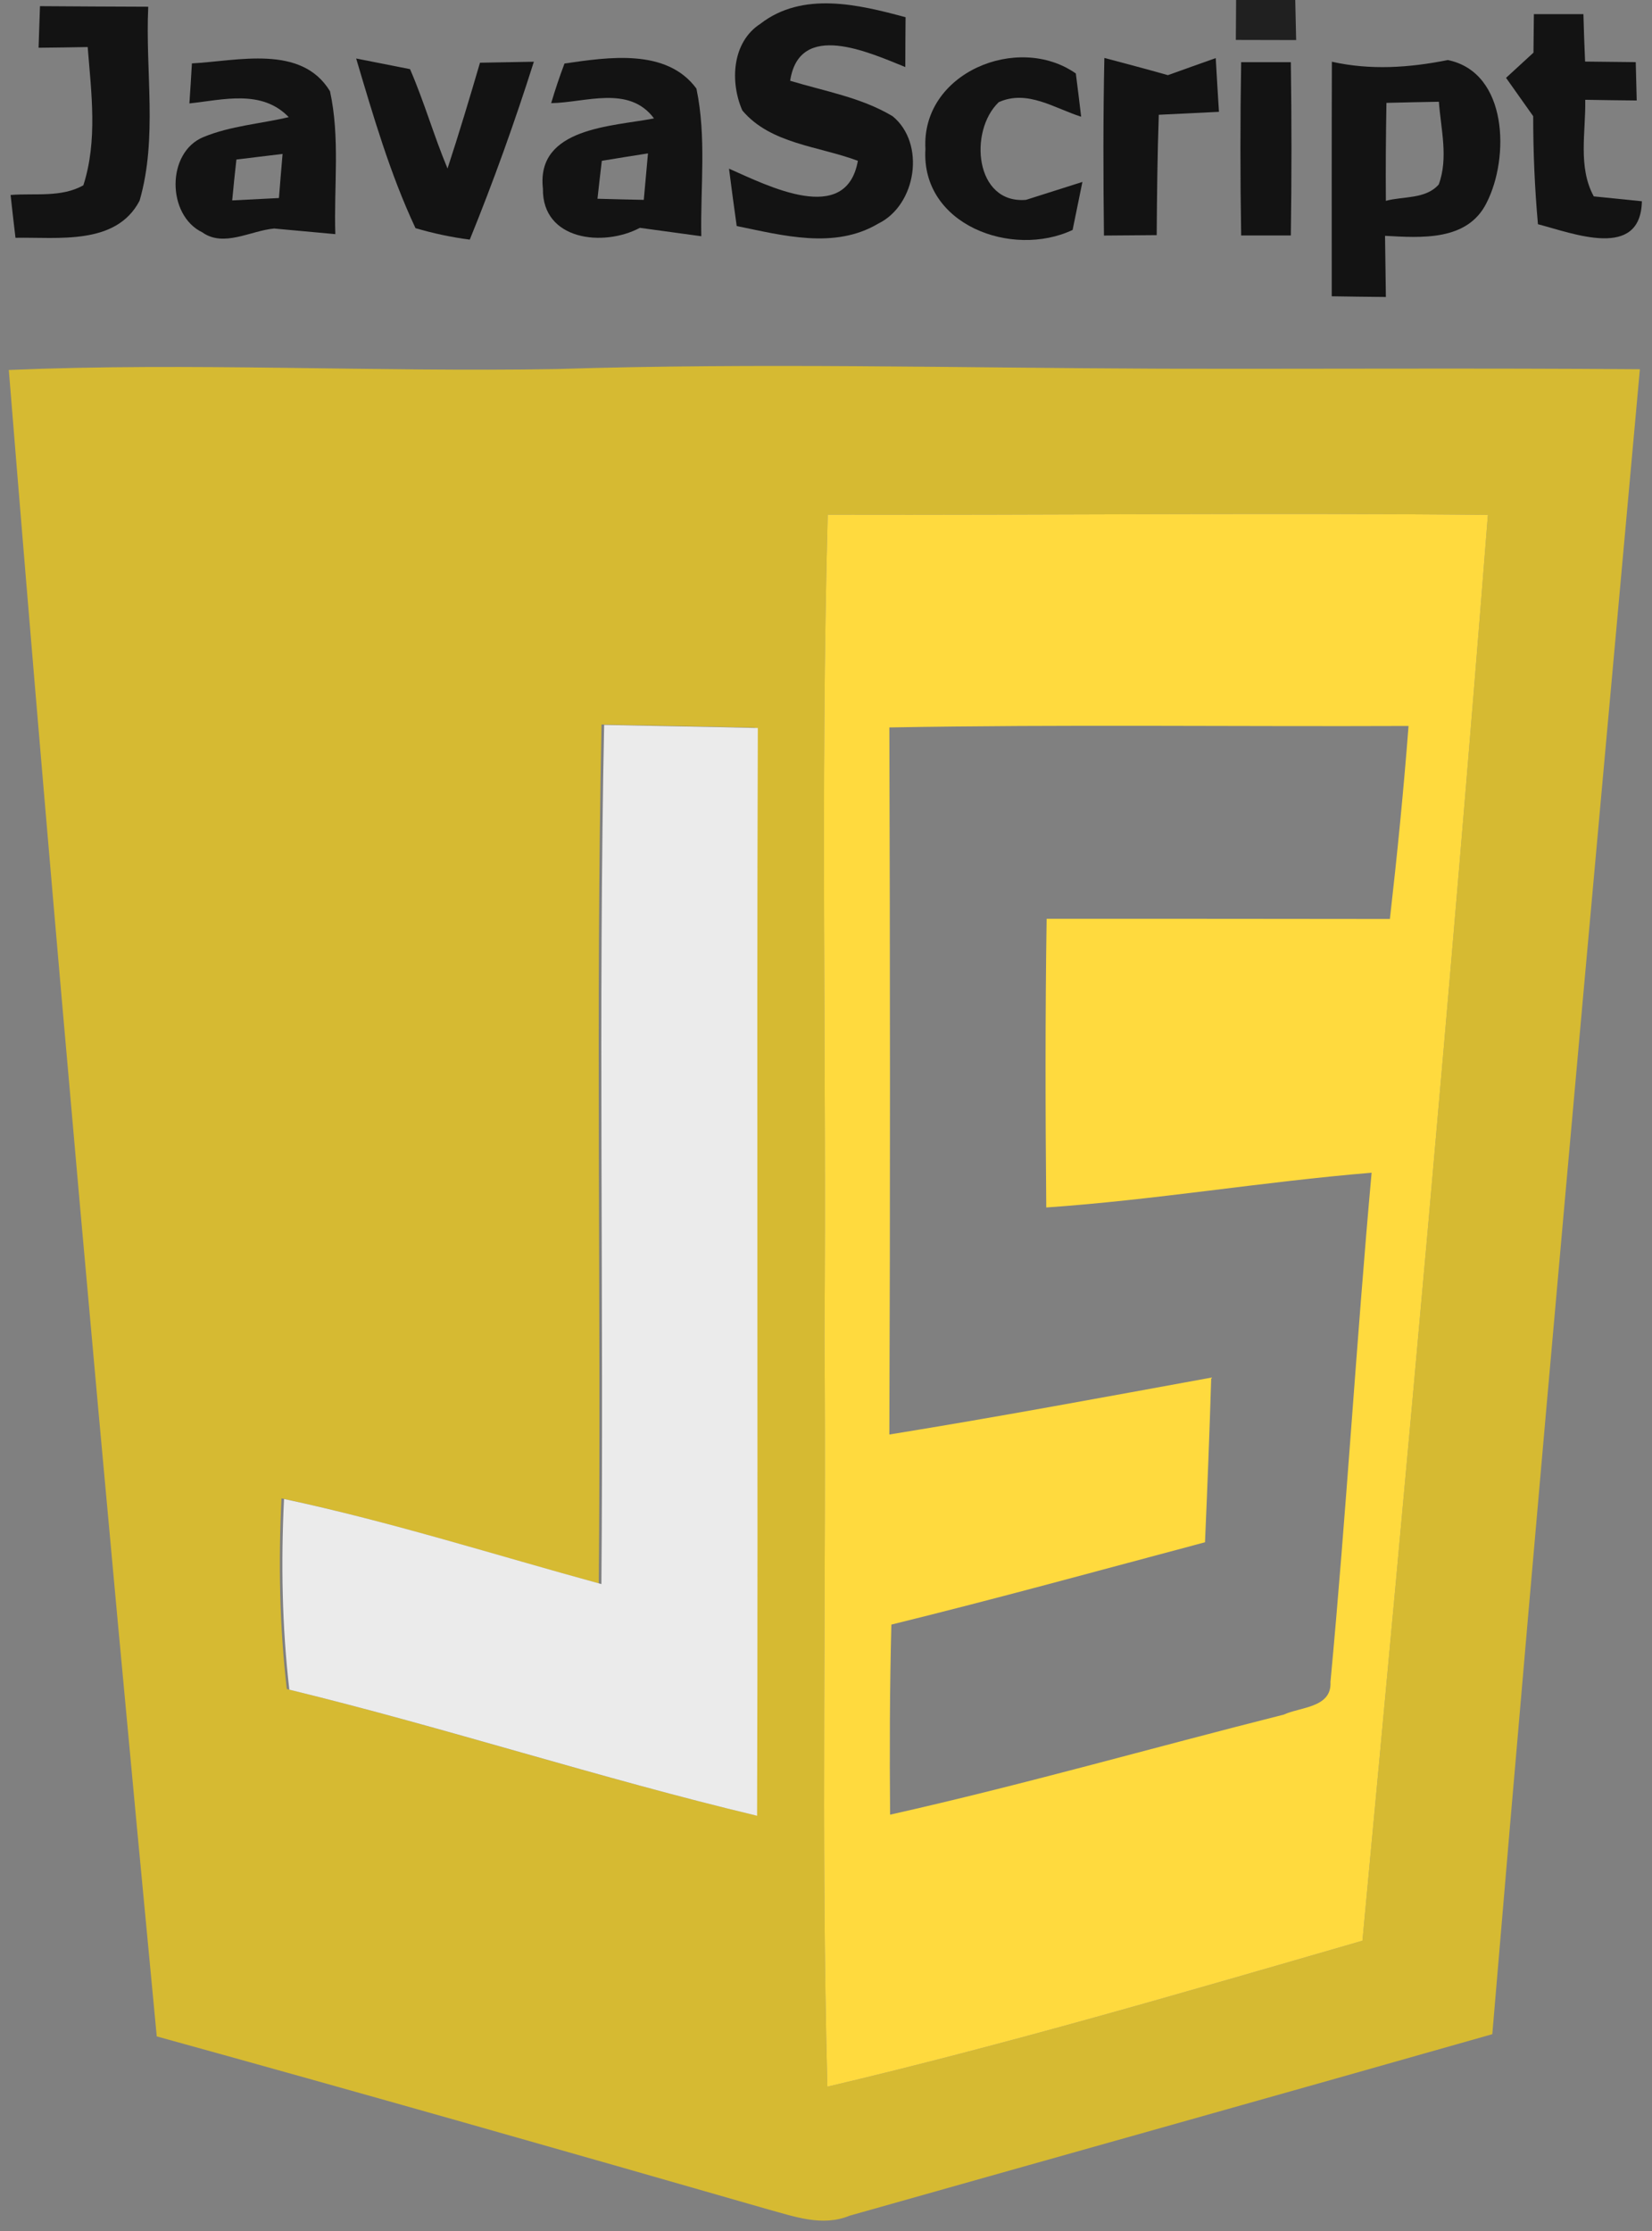 <?xml version="1.0" encoding="UTF-8" standalone="no"?>
<!-- Created with Inkscape (http://www.inkscape.org/) -->

<svg
   xmlns:dc="http://purl.org/dc/elements/1.1/"
   xmlns:cc="http://creativecommons.org/ns#"
   xmlns:rdf="http://www.w3.org/1999/02/22-rdf-syntax-ns#"
   xmlns:svg="http://www.w3.org/2000/svg"
   xmlns="http://www.w3.org/2000/svg"
   xmlns:sodipodi="http://sodipodi.sourceforge.net/DTD/sodipodi-0.dtd"
   xmlns:inkscape="http://www.inkscape.org/namespaces/inkscape"
   width="100"
   height="135"
   id="svg2"
   version="1.1"
   inkscape:version="0.92.2 (5c3e80d, 2017-08-06)"
   sodipodi:docname="javascript_logo.svg">
  <rect width="100%" height="100%" fill="#808080" stroke="none"/>
  <defs
     id="defs4" />
  <sodipodi:namedview
     id="base"
     pagecolor="#ffffff"
     bordercolor="#666666"
     borderopacity="1.0"
     inkscape:pageopacity="0.0"
     inkscape:pageshadow="2"
     inkscape:zoom="4.4120975"
     inkscape:cx="-31.673521"
     inkscape:cy="55.409717"
     inkscape:document-units="px"
     inkscape:current-layer="layer1"
     showgrid="false"
     inkscape:window-width="1920"
     inkscape:window-height="1017"
     inkscape:window-x="-8"
     inkscape:window-y="-8"
     inkscape:window-maximized="1"
     fit-margin-top="0"
     fit-margin-left="0"
     fit-margin-right="0"
     fit-margin-bottom="0" />
  <g
     inkscape:label="Layer 1"
     inkscape:groupmode="layer"
     id="layer1"
     transform="translate(-326.593,-191.161)">
    <g
       id="g3652"
       transform="matrix(0.847,0,0,0.847,-32.982,168.845)">
      <path
         id="path3654"
         d="m 512.87,26.15 c 1.4,-0.02 2.81,-0.04 4.22,-0.05 0.02,0.78 0.05,2.33 0.07,3.11 -1.44,0 -2.88,-0.01 -4.31,-0.01 0,-0.76 0.02,-2.28 0.02,-3.05 z"
         inkscape:connector-curvature="0"
         style="opacity:0.85;fill:#101010" />
    </g>
    <path
       style="fill:#131313;stroke-width:0.678"
       inkscape:connector-curvature="0"
       d="m 329.012,191.534 c 2.176,0.017 4.361,0.025 6.555,0.034 -0.186,3.896 0.576,7.944 -0.525,11.738 -1.423,2.727 -4.963,2.193 -7.512,2.244 -0.102,-0.864 -0.203,-1.728 -0.296,-2.591 1.465,-0.119 3.057,0.169 4.404,-0.584 0.872,-2.702 0.483,-5.589 0.263,-8.367 -0.745,0.017 -2.227,0.034 -2.973,0.042 0.025,-0.627 0.059,-1.889 0.085,-2.515 z"
       id="path3664" />
    <path
       style="fill:#131313;stroke-width:0.678"
       inkscape:connector-curvature="0"
       d="m 372.619,192.601 c 2.566,-1.982 5.937,-1.169 8.791,-0.398 -0.008,0.754 -0.017,2.261 -0.017,3.015 -2.21,-0.889 -6.411,-2.829 -6.97,0.83 2.092,0.635 4.302,1.008 6.199,2.143 2.016,1.643 1.448,5.378 -0.872,6.504 -2.642,1.567 -5.776,0.711 -8.562,0.144 -0.161,-1.16 -0.322,-2.312 -0.466,-3.472 2.346,1.033 7.097,3.481 7.8,-0.474 -2.354,-0.889 -5.285,-1.016 -6.995,-3.049 -0.754,-1.728 -0.627,-4.133 1.092,-5.242 z"
       id="path3666" />
    <path
       style="fill:#131313;stroke-width:0.678"
       inkscape:connector-curvature="0"
       d="m 419.443,192.016 c 0.991,0 1.99,0 2.998,0 0.025,0.957 0.059,1.914 0.102,2.871 0.762,0.008 2.295,0.025 3.066,0.034 0.017,0.584 0.042,1.745 0.059,2.321 -0.779,-0.008 -2.337,-0.025 -3.117,-0.042 0.042,1.939 -0.457,4.057 0.517,5.844 0.728,0.076 2.185,0.22 2.913,0.296 -0.076,3.565 -4.141,1.948 -6.292,1.389 -0.195,-2.177 -0.288,-4.353 -0.288,-6.538 -0.55,-0.771 -1.101,-1.55 -1.643,-2.32 0.415,-0.381 1.245,-1.143 1.66,-1.524 0.008,-0.584 0.017,-1.753 0.025,-2.329 z"
       id="path3668" />
    <path
       style="fill:#131313;stroke-width:0.678"
       inkscape:connector-curvature="0"
       d="m 338.21,194.997 c 2.761,-0.144 6.623,-1.169 8.359,1.685 0.618,2.829 0.229,5.767 0.322,8.647 -1.236,-0.11 -2.473,-0.229 -3.701,-0.339 -1.406,0.119 -3.057,1.16 -4.353,0.229 -2.151,-1.033 -2.185,-4.844 0.076,-5.767 1.643,-0.677 3.438,-0.796 5.158,-1.203 -1.635,-1.694 -3.955,-1.05 -6.013,-0.83 0.042,-0.61 0.119,-1.821 0.152,-2.422 m 2.693,5.818 c -0.093,0.821 -0.178,1.643 -0.254,2.473 0.94,-0.051 1.88,-0.093 2.829,-0.144 0.068,-0.889 0.144,-1.778 0.22,-2.668 -0.94,0.11 -1.872,0.229 -2.795,0.339 z"
       id="path3670" />
    <path
       style="fill:#131313;stroke-width:0.678"
       inkscape:connector-curvature="0"
       d="m 348.152,194.701 c 0.813,0.161 2.448,0.483 3.261,0.644 0.855,1.965 1.44,4.031 2.27,6.013 0.694,-2.117 1.338,-4.26 1.965,-6.402 0.813,-0.017 2.448,-0.042 3.261,-0.059 -1.152,3.633 -2.439,7.224 -3.879,10.764 -1.118,-0.144 -2.219,-0.381 -3.286,-0.694 -1.541,-3.286 -2.558,-6.792 -3.591,-10.264 z"
       id="path3672" />
    <path
       style="fill:#131313;stroke-width:0.678"
       inkscape:connector-curvature="0"
       d="m 359.958,197.402 c 0.237,-0.805 0.508,-1.609 0.805,-2.397 2.625,-0.381 6.182,-0.94 7.986,1.516 0.618,2.93 0.237,5.962 0.296,8.935 -1.245,-0.169 -2.481,-0.339 -3.718,-0.508 -2.219,1.177 -5.92,0.754 -5.869,-2.371 -0.423,-3.709 4.209,-3.76 6.724,-4.251 -1.516,-2.033 -4.141,-0.957 -6.225,-0.923 m 3.066,3.489 c -0.093,0.762 -0.178,1.533 -0.263,2.295 0.932,0.025 1.863,0.051 2.803,0.068 0.085,-0.94 0.169,-1.872 0.254,-2.812 -0.932,0.144 -1.863,0.296 -2.795,0.449 z"
       id="path3674" />
    <path
       style="fill:#131313;stroke-width:0.678"
       inkscape:connector-curvature="0"
       d="m 382.612,200.172 c -0.263,-4.607 5.598,-7.021 9.104,-4.565 0.085,0.652 0.246,1.965 0.322,2.617 -1.609,-0.508 -3.261,-1.66 -4.988,-0.881 -1.829,1.745 -1.448,6.174 1.651,5.911 0.855,-0.271 2.558,-0.813 3.413,-1.084 -0.152,0.728 -0.449,2.185 -0.593,2.905 -3.667,1.728 -9.197,-0.313 -8.909,-4.903 z"
       id="path3676" />
    <path
       style="fill:#131313;stroke-width:0.678"
       inkscape:connector-curvature="0"
       d="m 393.444,194.667 c 1.27,0.339 2.566,0.678 3.845,1.042 0.957,-0.347 1.922,-0.686 2.896,-1.033 0.042,0.813 0.144,2.439 0.195,3.252 -1.22,0.059 -2.439,0.119 -3.642,0.178 -0.085,2.431 -0.11,4.853 -0.127,7.283 -0.796,0.008 -2.397,0.017 -3.193,0.025 -0.042,-3.582 -0.051,-7.165 0.025,-10.747 z"
       id="path3678" />
    <path
       style="fill:#131313;stroke-width:0.678"
       inkscape:connector-curvature="0"
       d="m 407.214,194.896 c 2.337,0.525 4.692,0.364 7.021,-0.102 3.65,0.754 3.735,5.928 2.346,8.638 -1.152,2.337 -3.972,2.117 -6.148,1.999 0.017,1.236 0.034,2.464 0.051,3.701 -0.813,-0.008 -2.456,-0.025 -3.277,-0.042 0,-4.726 -0.008,-9.46 0.008,-14.194 m 3.303,2.49 c -0.034,1.973 -0.051,3.955 -0.034,5.928 1.05,-0.288 2.405,-0.085 3.201,-0.991 0.593,-1.609 0.127,-3.345 0.008,-5.005 -1.059,0.017 -2.117,0.042 -3.176,0.068 z"
       id="path3680" />
    <g
       id="g3688"
       transform="matrix(0.847,0,0,0.847,-32.982,168.845)">
      <path
         id="path3690"
         d="m 513.23,30.79 c 0.89,0 2.67,0 3.55,0 0.06,4.13 0.06,8.25 0,12.38 -0.89,0 -2.66,0 -3.55,0 -0.07,-4.12 -0.07,-8.25 0,-12.38 z"
         inkscape:connector-curvature="0"
         style="fill:#131313" />
    </g>
    <g
       id="g3768"
       transform="matrix(1.107,0,0,1.107,-158.88,156.87)">
      <path
         id="path3770"
         d="m 439.03,51.2 c 9.97,-0.42 19.96,0.12 29.94,-0.05 11.01,-0.35 22.01,-0.06 33.03,-0.02 8.74,0.02 17.48,-0.04 26.22,0.03 -2.75,30.33 -5.52,60.66 -8.07,91.01 -11.71,3.33 -23.43,6.61 -35.14,9.92 -1.5,0.62 -3.04,0.04 -4.48,-0.35 -11.13,-3.2 -22.26,-6.37 -33.41,-9.45 -2.9,-30.34 -5.63,-60.71 -8.09,-91.09 m 44.78,7.91 c -0.41,14.96 -0.06,29.92 -0.18,44.88 0.11,13.68 -0.2,27.37 0.16,41.05 9.84,-2.32 19.55,-5.17 29.26,-7.98 2.44,-25.97 4.82,-51.94 6.86,-77.94 -12.03,-0.12 -24.07,0.02 -36.1,-0.01 m -12.52,58.42 c -5.78,-1.58 -11.49,-3.4 -17.35,-4.65 -0.17,3.48 -0.11,6.96 0.29,10.42 8.58,2.09 16.98,4.84 25.57,6.89 0.06,-19.81 -0.03,-39.63 0.04,-59.44 -2.8,-0.07 -5.6,-0.11 -8.4,-0.17 -0.32,15.64 -0.02,31.3 -0.15,46.95 z"
         inkscape:connector-curvature="0"
         style="fill:#d6ba32" />
    </g>
    <g
       id="g3796"
       transform="matrix(1.107,0,0,1.107,-158.88,156.87)">
      <path
         id="path3798"
         d="m 483.81,59.11 c 12.03,0.03 24.07,-0.11 36.1,0.01 -2.04,26 -4.42,51.97 -6.86,77.94 -9.71,2.81 -19.42,5.66 -29.26,7.98 -0.36,-13.68 -0.05,-27.37 -0.16,-41.05 0.12,-14.96 -0.23,-29.92 0.18,-44.88 m 3.37,11.63 c 0.04,12.88 0.05,25.77 0,38.65 5.88,-0.95 11.74,-2.04 17.6,-3.11 -0.09,3 -0.21,6 -0.34,9 -5.71,1.52 -11.41,3.09 -17.15,4.5 -0.09,3.46 -0.1,6.92 -0.07,10.39 7.23,-1.62 14.35,-3.66 21.53,-5.47 0.9,-0.42 2.63,-0.37 2.55,-1.78 0.87,-9.26 1.41,-18.56 2.25,-27.84 -5.95,0.49 -11.84,1.49 -17.79,1.9 -0.05,-5.26 -0.06,-10.52 0.02,-15.78 6.26,0 12.51,0 18.77,0.01 0.4,-3.51 0.75,-7.03 1.02,-10.55 -9.46,0.04 -18.93,-0.09 -28.39,0.08 z"
         inkscape:connector-curvature="0"
         style="fill:#ffda3e" />
    </g>
    <path
       style="fill:#ebebeb;stroke-width:0.886"
       inkscape:connector-curvature="0"
       d="m 362.998,287.016 c 0.144,-17.33 -0.188,-34.671 0.166,-51.99 3.101,0.066 6.201,0.111 9.302,0.188 -0.077,21.936 0.022,43.884 -0.044,65.82 -9.512,-2.27 -18.814,-5.315 -28.315,-7.63 -0.443,-3.831 -0.509,-7.685 -0.321,-11.538 6.489,1.384 12.812,3.4 19.212,5.149 z"
       id="path3806" />
  </g>
</svg>
